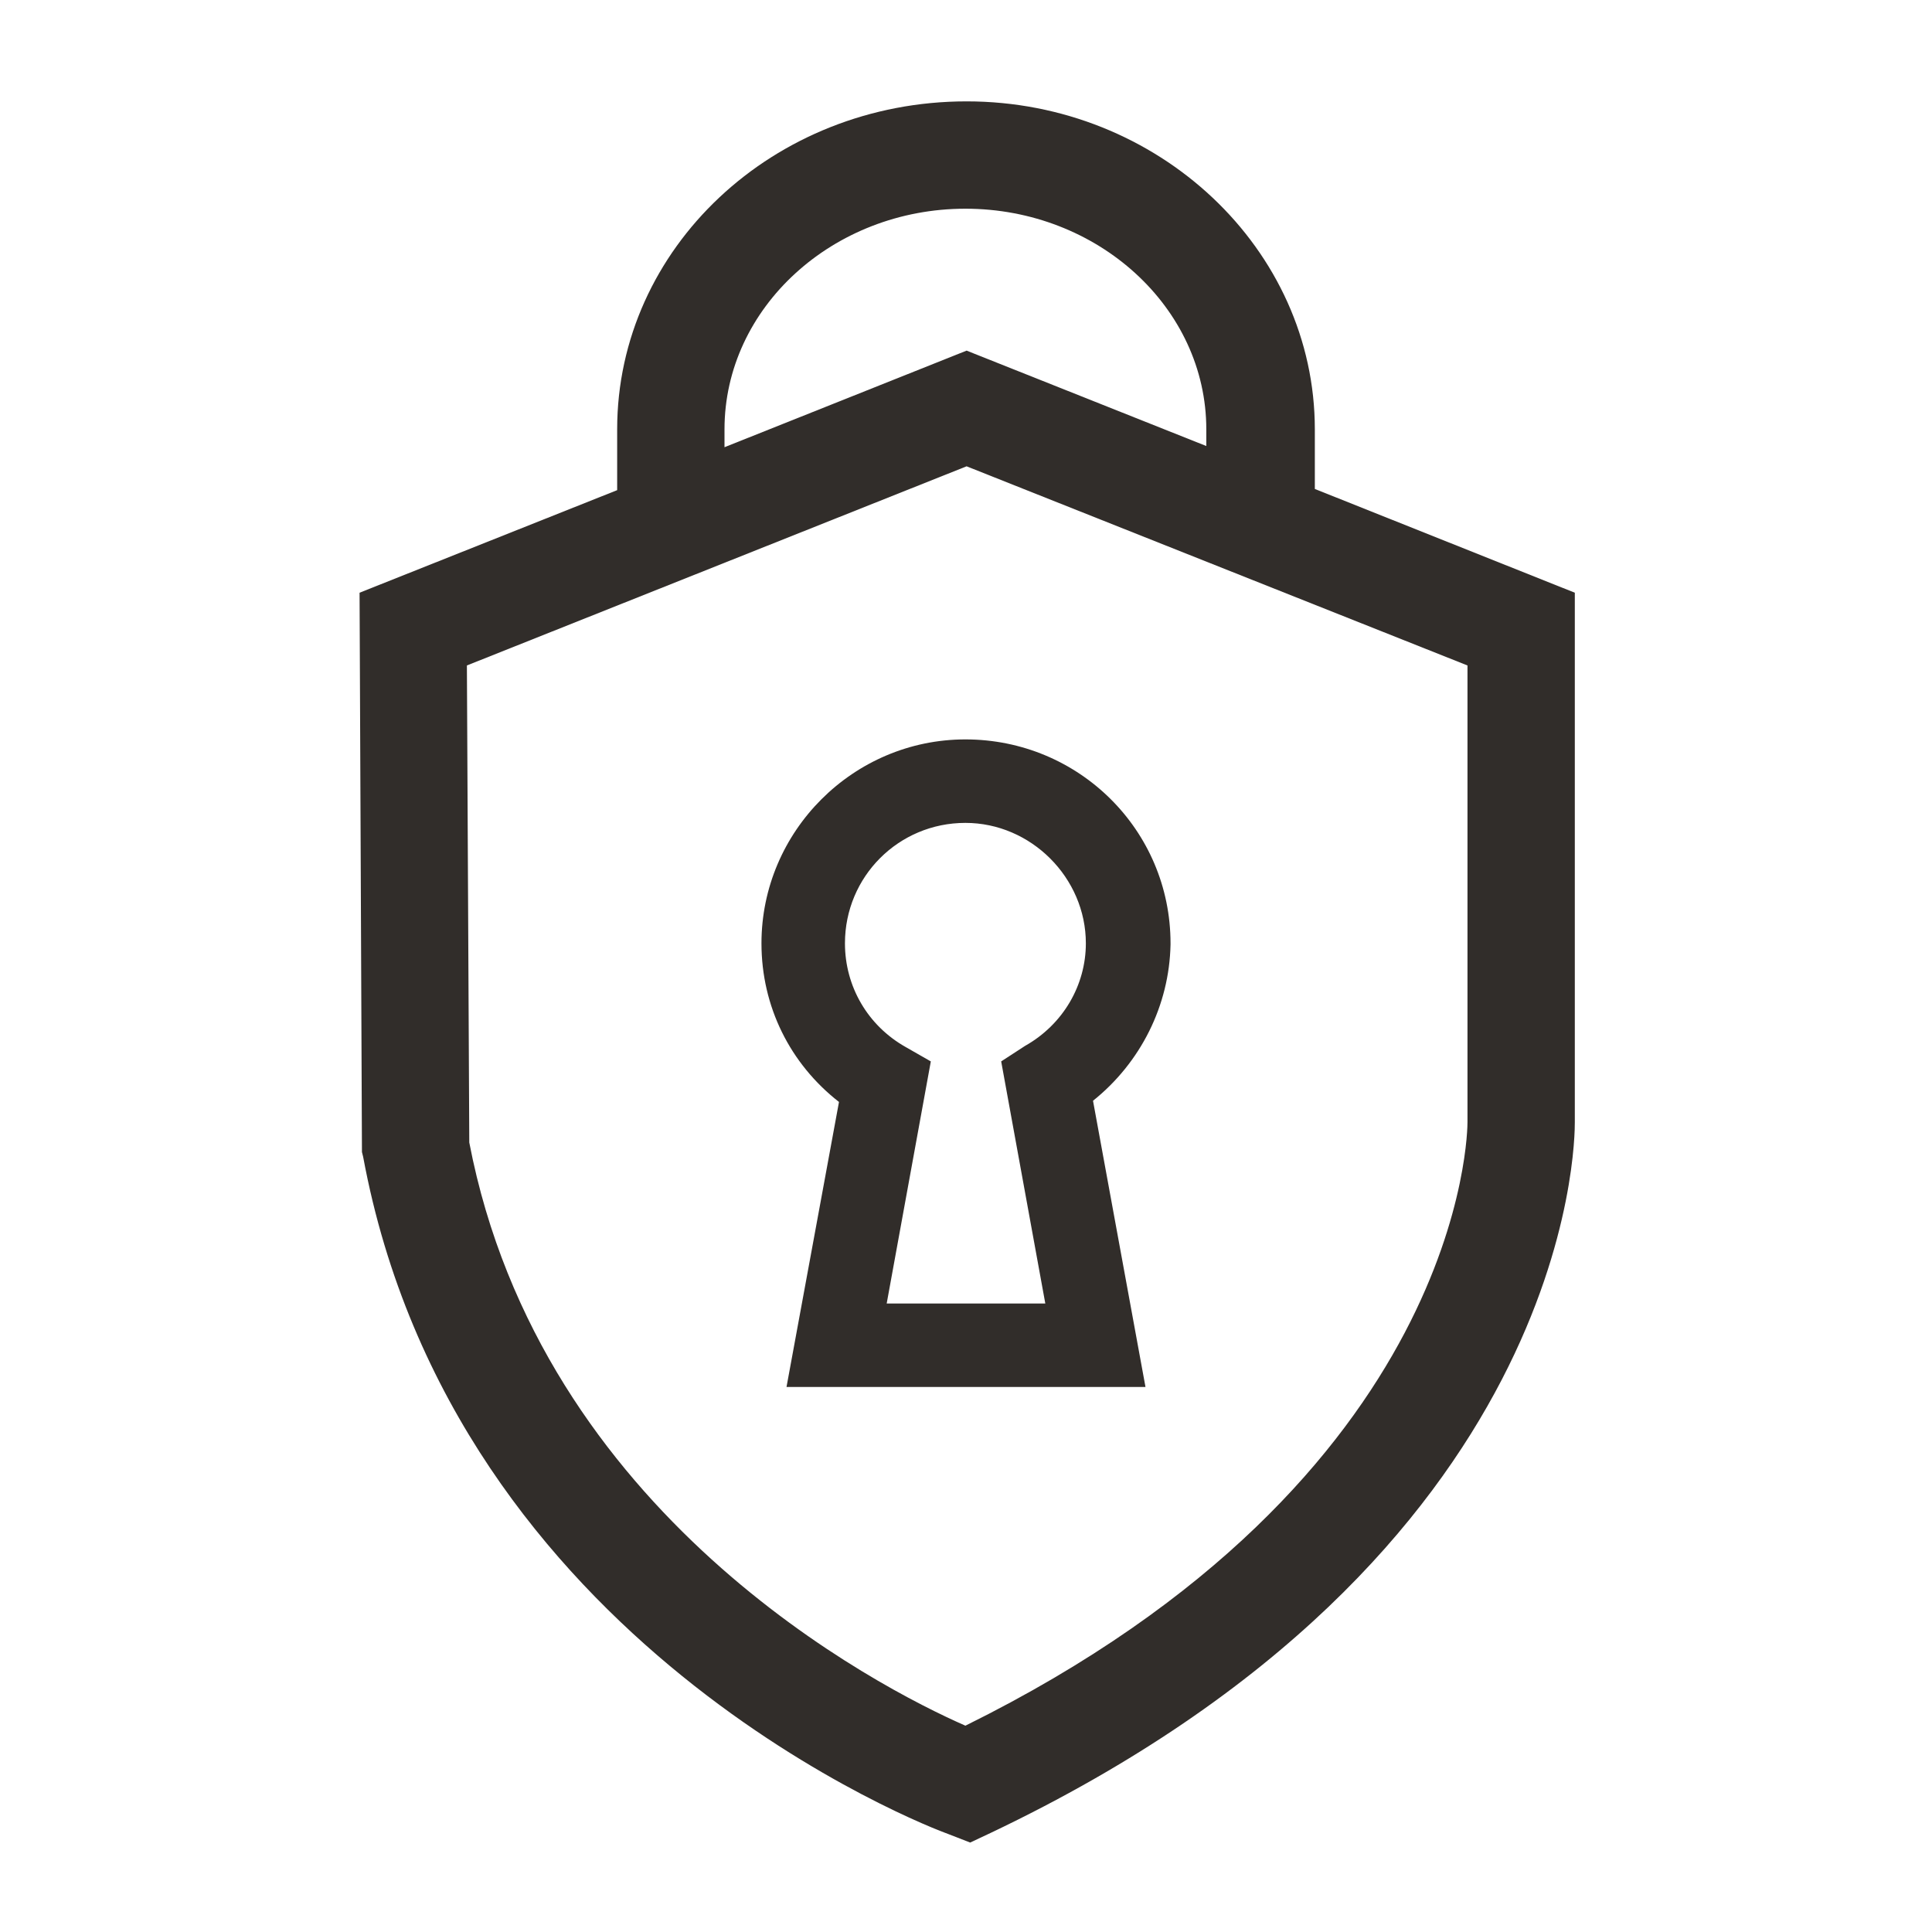<svg xmlns="http://www.w3.org/2000/svg" xmlns:xlink="http://www.w3.org/1999/xlink" x="0" y="0" width="20px" height="20px" viewBox="0 0 161.9 162" xml:space="preserve">
<g>
<path fill="#312D2A" d="M80.9,62c-9.4,0-17.1,7.7-17.1,17.1c0,5.3,2.4,10.1,6.5,13.3l-4.4,23.9H96l-4.4-24c4-3.2,6.4-8,6.5-13.1   l0-0.1C98.1,69.6,90.4,62,80.9,62z M85.9,87.7L83.9,89l3.7,20.3H74.3L78,89l-2.1-1.2c-3.2-1.8-5.1-5.1-5.1-8.7   c0-5.6,4.5-10.1,10.1-10.1c5.5,0,10.1,4.6,10.1,10.1C91,82.6,89.1,85.9,85.9,87.7z"></path>
<path fill="#312D2A" d="M132,94.1V49.7L110.2,41v-5c0-15.1-13.1-27.5-29.2-27.5C64.8,8.5,51.7,20.8,51.7,36v5.1l-21.6,8.6l0.2,46.9   l0.1,0.4c7.6,41,47.4,56.2,49.1,56.8l1.8,0.7l1.7-0.8C132,130.4,132,95.5,132,94.1z M60.7,36c0-10.2,9.1-18.5,20.2-18.5   s20.2,8.3,20.2,18.5v1.4l-20.1-8l-20.3,8.1V36z M80.9,144.7c-7.3-3.2-35.6-17.7-41.6-48.9l-0.2-40l41.9-16.7L123,55.8l0,38.3   C123,94.5,123,123.9,80.9,144.7z"></path>
</g>
</svg>